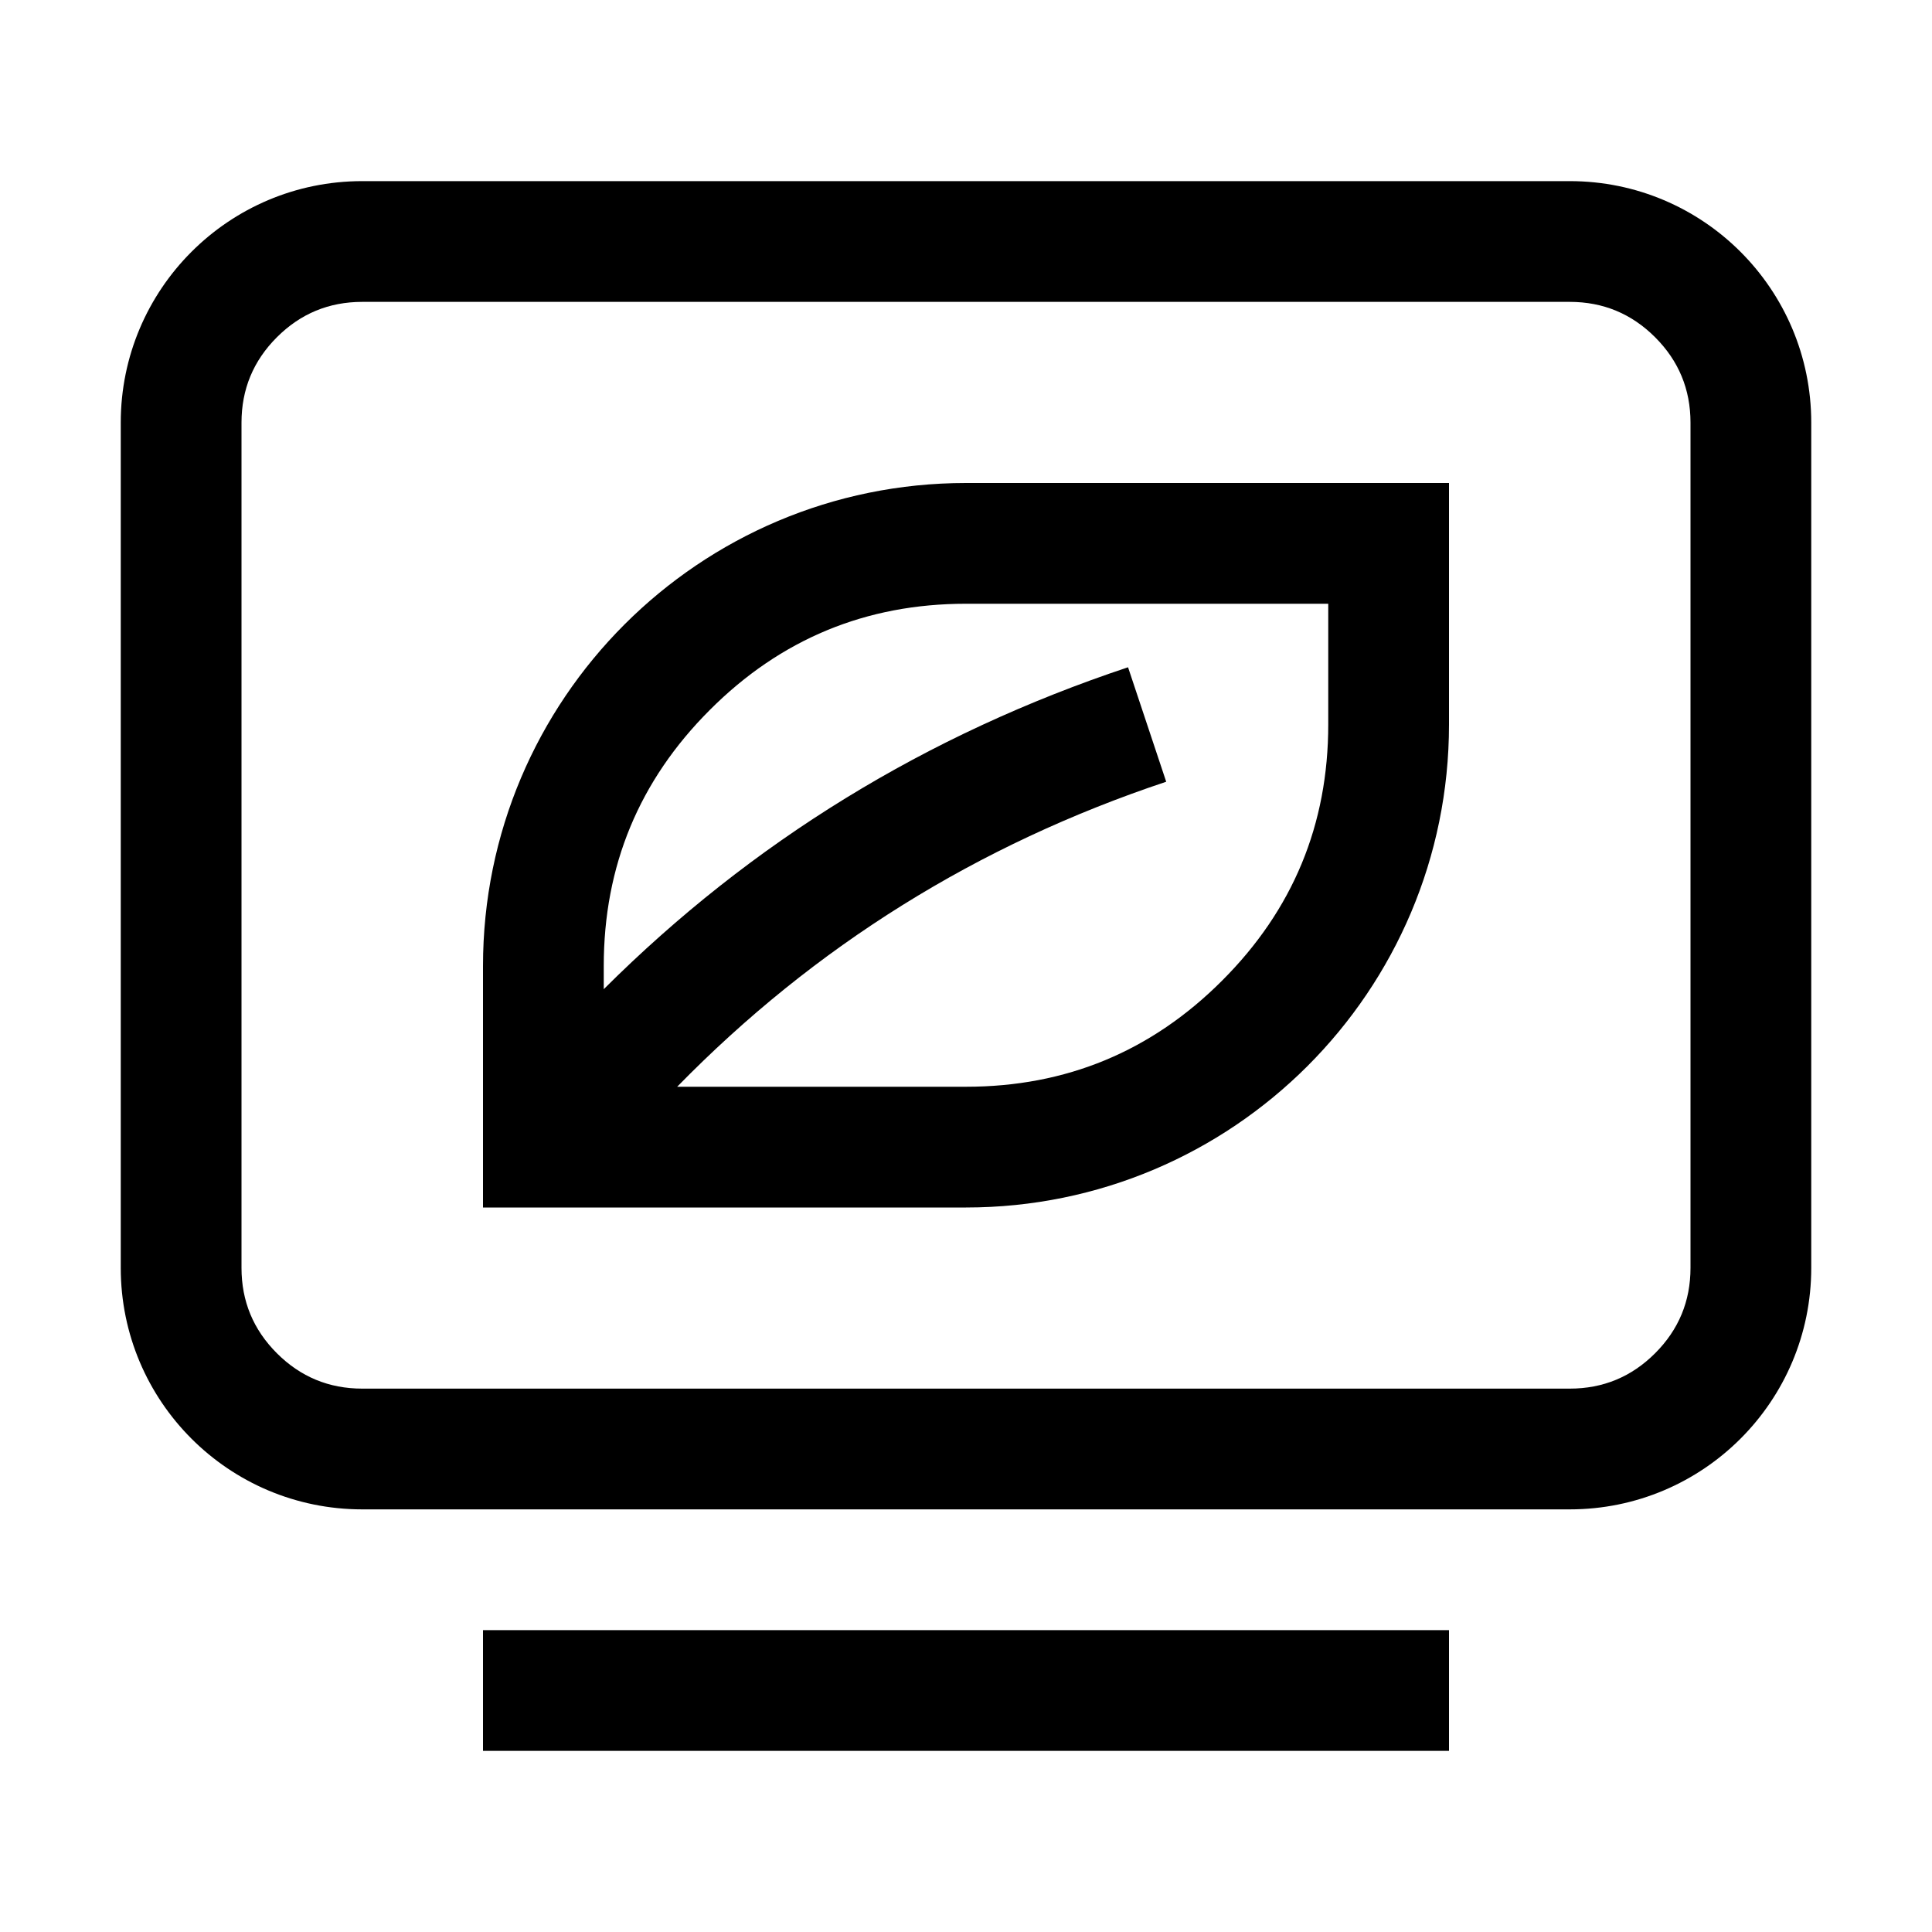<svg xmlns="http://www.w3.org/2000/svg" xmlns:xlink="http://www.w3.org/1999/xlink" fill="none" version="1.1" width="16"
  height="16" viewBox="0 0 16 16">
  <defs>
    <clipPath id="master_svg0_674_159866">
      <rect x="0" y="0" width="16" height="16" rx="0" />
    </clipPath>
  </defs>
  <g clip-path="url(#master_svg0_674_159866)">
    <g>
      <path
        d="M1,3.5L1,10.5C1,11.605,1.895,12.5,3,12.5L13,12.5C14.105,12.5,15,11.605,15,10.5L15,3.5C15,2.395,14.105,1.5,13,1.5L3,1.5C1.895,1.5,1,2.395,1,3.5ZM2.293,11.207Q2,10.914,2,10.5L2,3.5Q2,3.086,2.293,2.793Q2.586,2.5,3,2.5L13,2.5Q13.414,2.5,13.707,2.793Q14,3.086,14,3.5L14,10.5Q14,10.914,13.707,11.207Q13.414,11.5,13,11.5L3,11.5Q2.586,11.5,2.293,11.207ZM4,10L4,8C4,5.791,5.791,4,8,4L12,4L12,6C12,8.209,10.209,10,8,10L4,10ZM9.342,5.526Q6.838,6.36,5,8.192L5,8Q5,6.757,5.879,5.879Q6.757,5,8,5L11,5L11,6Q11,7.243,10.121,8.121Q9.243,9,8,9L5.608,9Q7.313,7.256,9.658,6.474L9.342,5.526ZM12,13.5L12,14.5L4,14.5L4,13.5L12,13.5Z"
        fill-rule="evenodd" fill="black" fill-opacity="1" />
    </g>
  </g>
</svg>